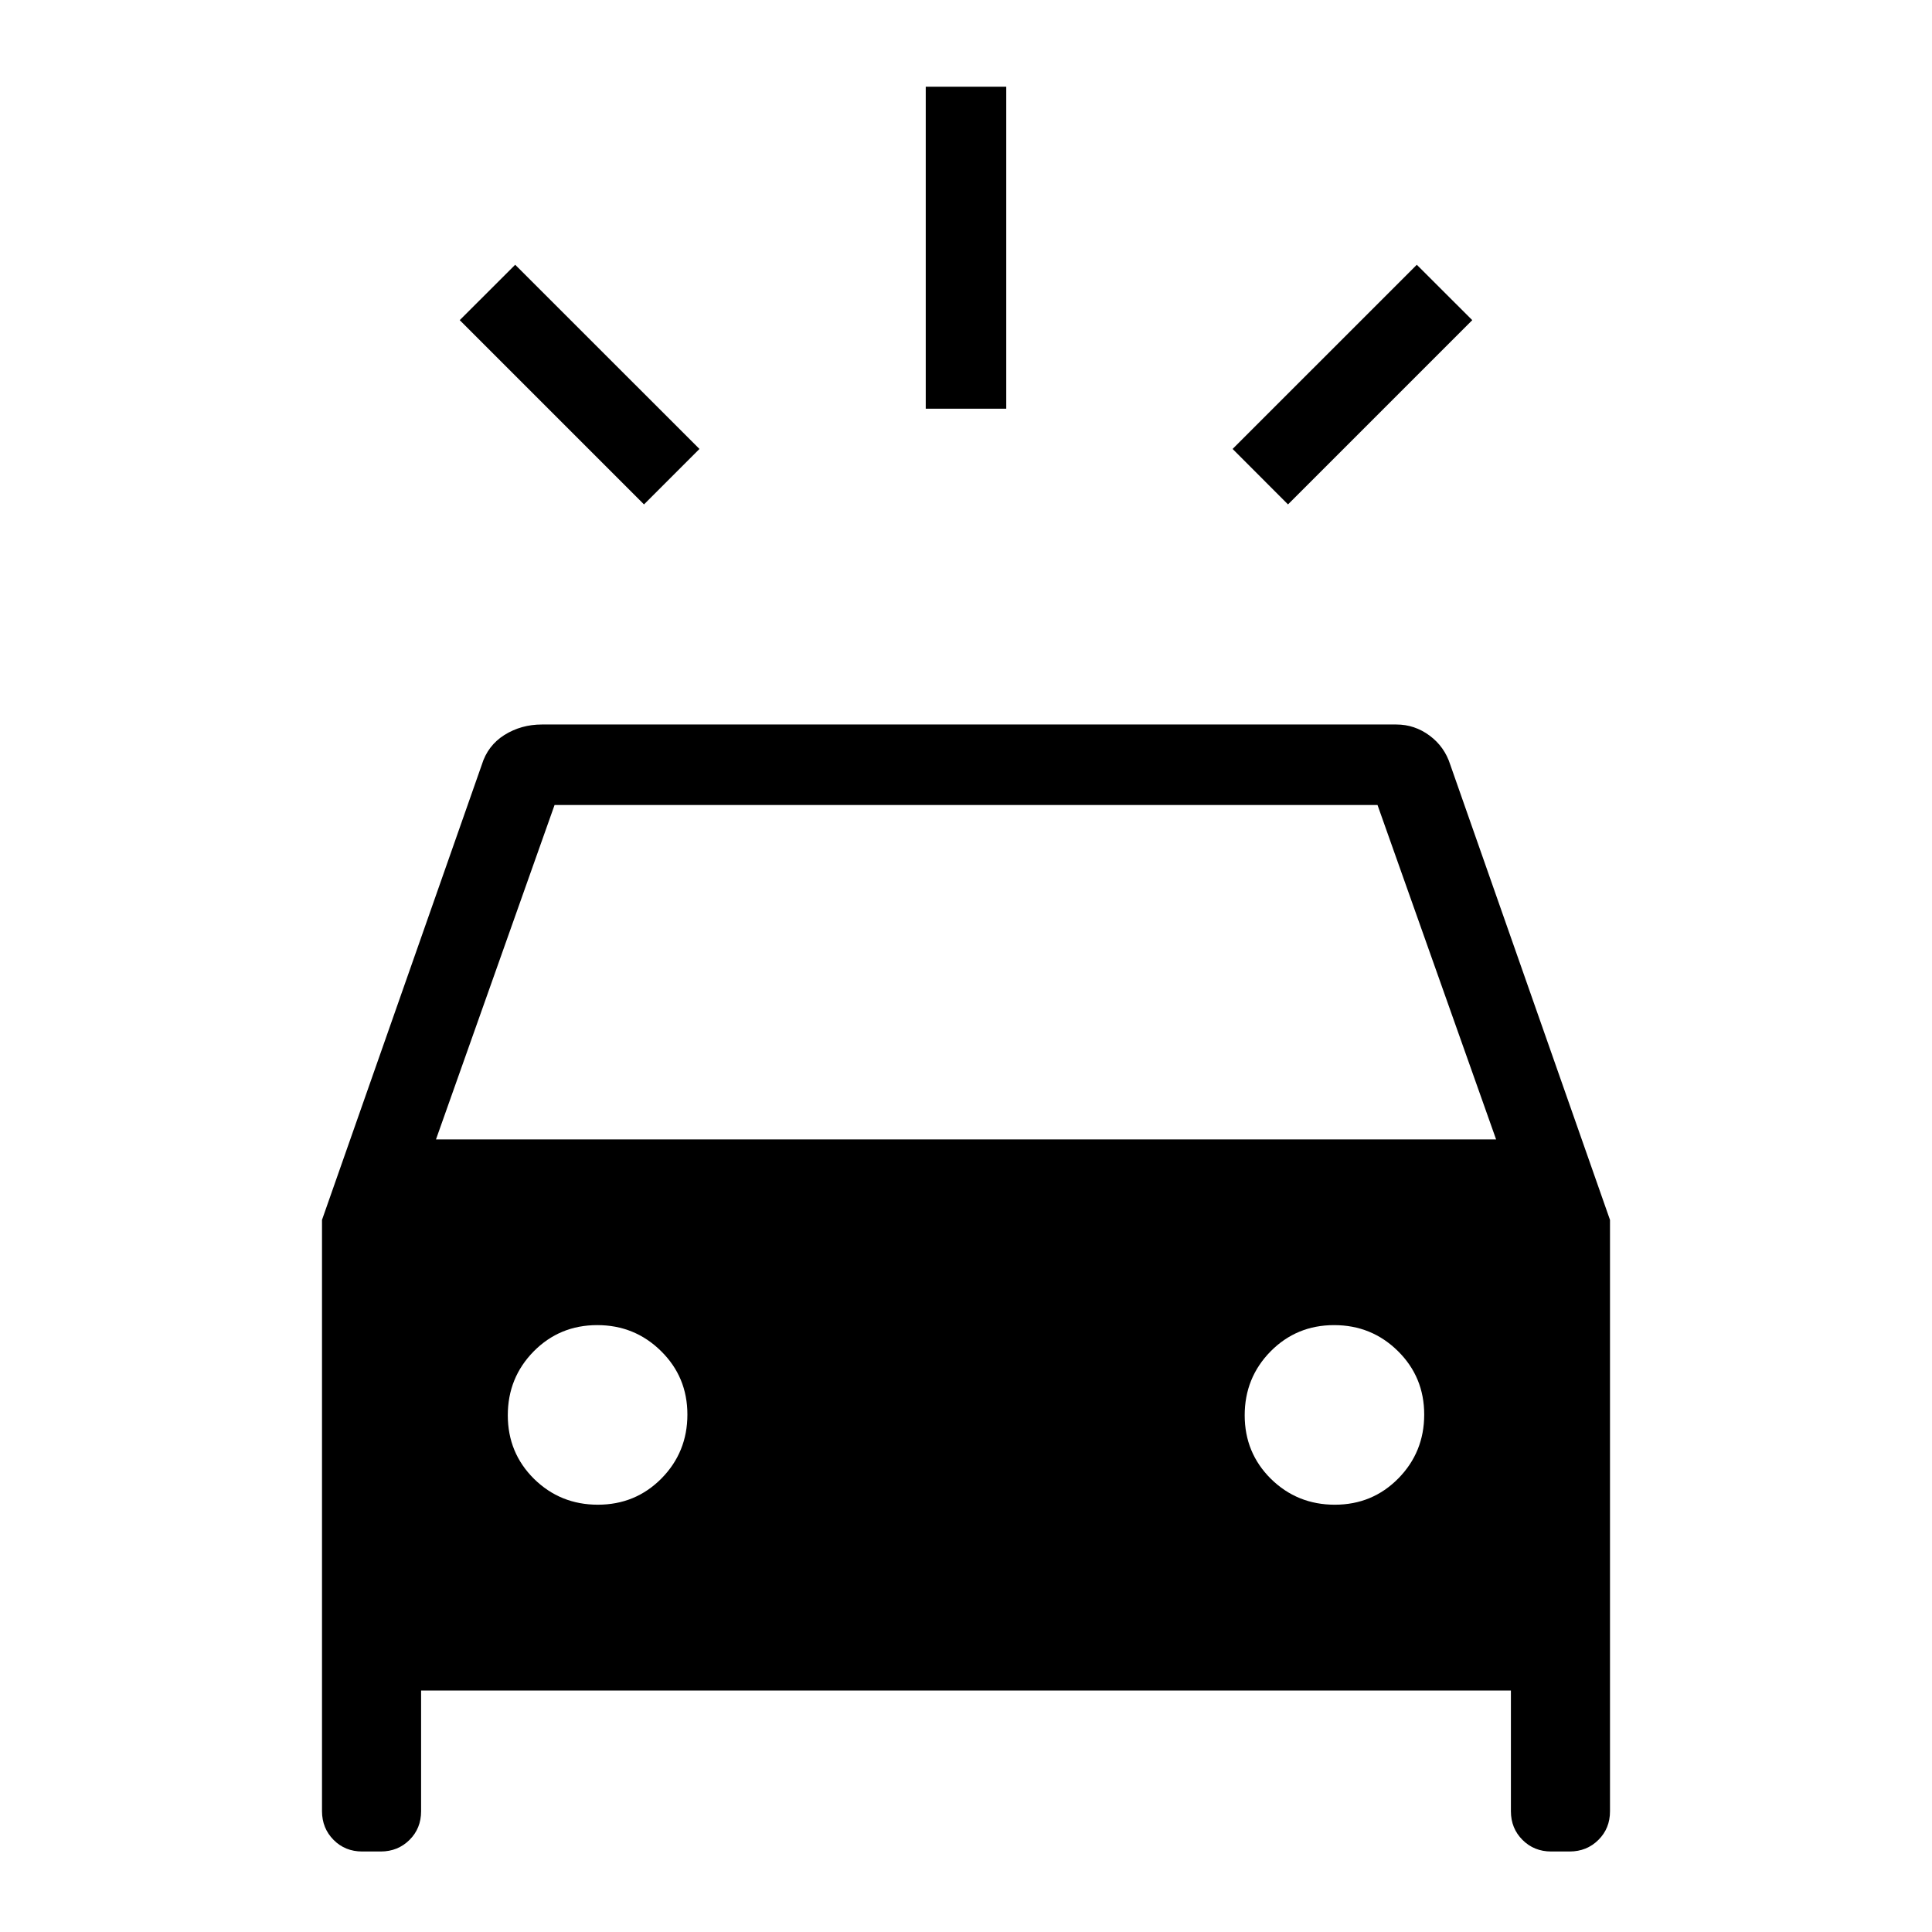 <svg xmlns="http://www.w3.org/2000/svg" xmlns:xlink="http://www.w3.org/1999/xlink" width="24" height="24" viewBox="0 0 24 24"><path fill="currentColor" d="M8 6.266L5.711 3.977l.689-.688l2.289 2.288zm8 0l-.688-.689L17.6 3.289l.689.688zm-4.5-1.189v-4h1v4zM4.5 23q-.213 0-.356-.144T4 22.5v-7.346L5.985 9.5q.073-.238.281-.37q.209-.13.465-.13h10.615q.227 0 .413.138t.257.362L20 15.154V22.5q0 .213-.144.356T19.5 23h-.23q-.213 0-.357-.144t-.144-.356V21H5.231v1.5q0 .213-.144.356T4.731 23zm.916-8.846h13.169L17.112 10H6.889zm2.011 4.538q.467 0 .79-.326q.322-.327.322-.794q0-.466-.327-.788q-.327-.323-.793-.323q-.467 0-.79.327q-.321.327-.321.793q0 .467.326.79q.327.321.793.321m9.155 0q.466 0 .788-.326q.322-.327.322-.794q0-.466-.326-.788q-.327-.323-.793-.323q-.467 0-.79.327q-.321.327-.321.793q0 .467.326.79q.327.321.794.321"/></svg>